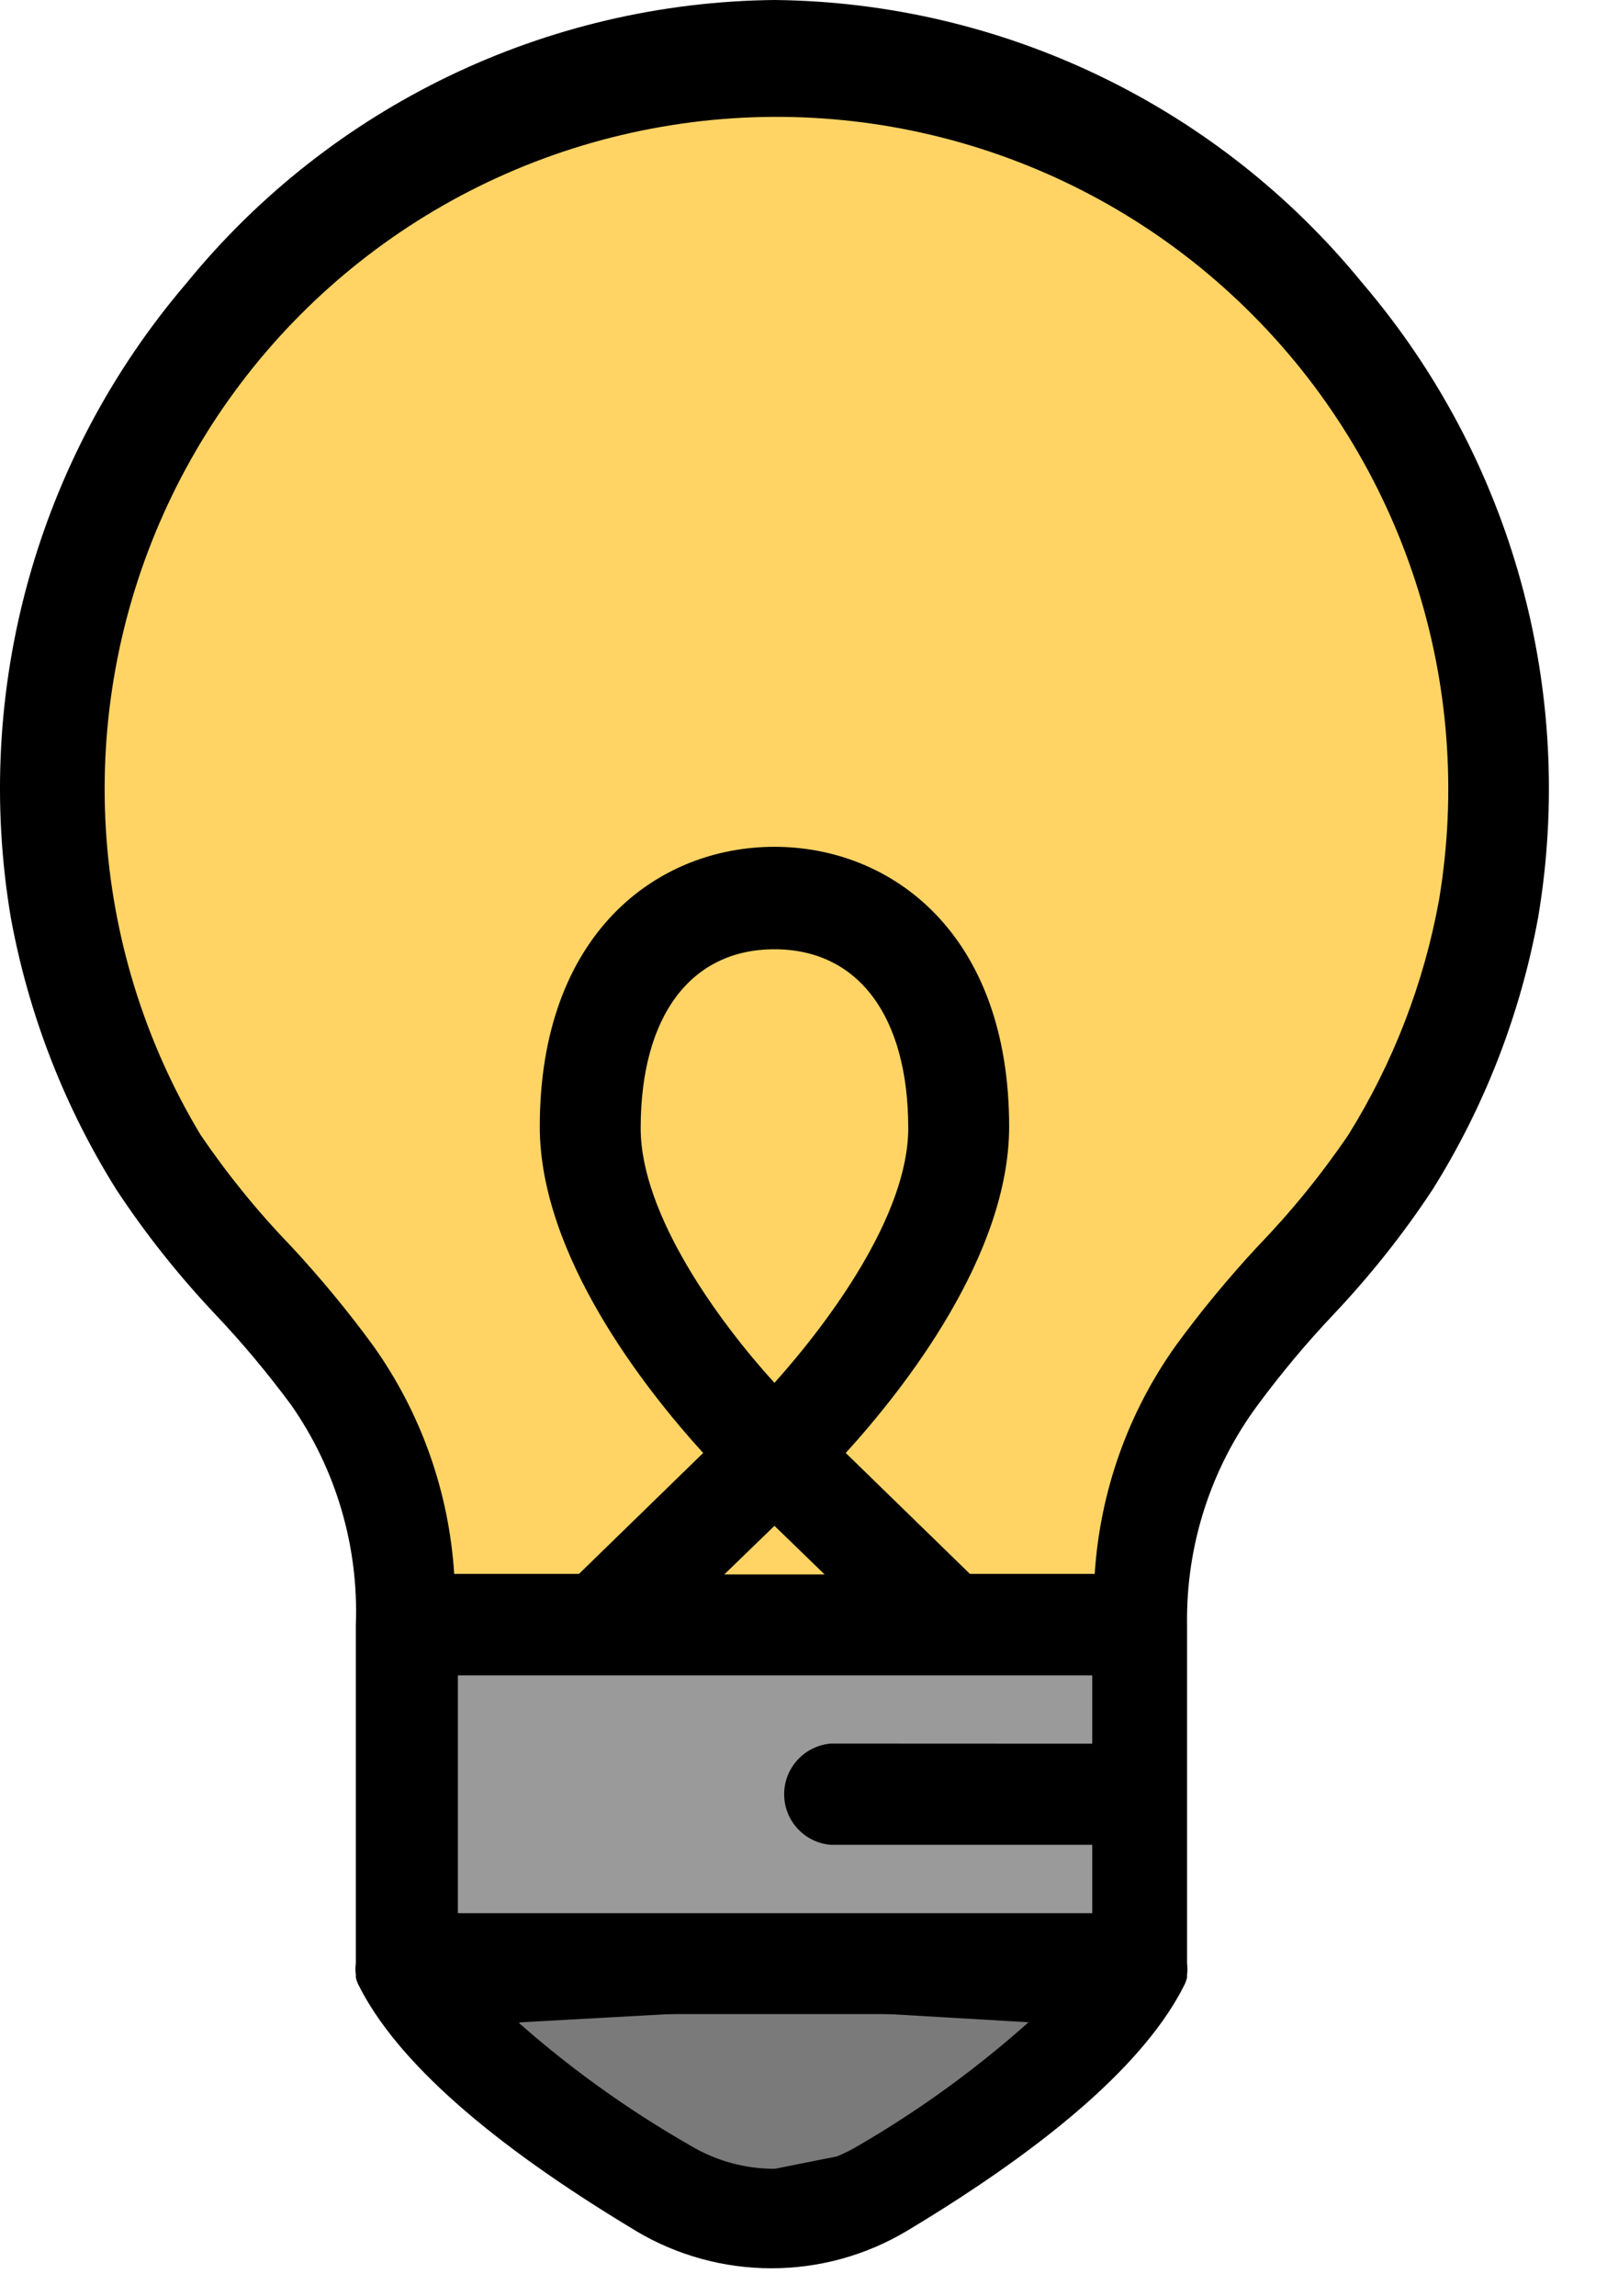 <svg width="28" height="40" viewBox="0 0 28 40" fill="none" xmlns="http://www.w3.org/2000/svg">
<path d="M5 23L7.316 27.632V28.158H19.422L20.5 26L22 23.5L24.5 20L26 16.5V11.5L24.685 7.794L22 4.5L18.106 2.105L15 1H11L7.316 2.5L5 4L2 7.794L0.5 12L1.264 18L5 23Z" fill="#FFD465"/>
<path d="M15.474 37.895L12.843 38.421L10.211 37.105L8.106 35.263L8.895 34.737L13.632 34.474L18.106 34.737L18.895 35.263L15.474 37.895Z" fill="#7A7A7A" stroke="black"/>
<path d="M7.58 28.947H19.159V33.684H7.58V28.947Z" fill="#9A9A9A"/>
<path d="M23.737 4.93C21.224 1.848 17.47 0.041 13.494 0C9.518 0.041 5.763 1.848 3.251 4.93C0.644 7.979 -0.478 12.027 0.188 15.983C0.496 17.665 1.119 19.272 2.026 20.72C2.536 21.495 3.114 22.22 3.751 22.895C4.224 23.394 4.664 23.921 5.073 24.474C5.856 25.594 6.251 26.939 6.2 28.304V34.204C6.191 34.268 6.191 34.332 6.2 34.394V34.447C6.21 34.492 6.226 34.537 6.247 34.578C6.905 35.894 8.531 37.331 11.074 38.857H11.072C12.532 39.731 14.351 39.731 15.809 38.857C18.35 37.331 19.978 35.894 20.636 34.578C20.657 34.537 20.673 34.492 20.683 34.447V34.394C20.692 34.332 20.692 34.268 20.683 34.204V28.304C20.663 26.926 21.095 25.58 21.915 24.474C22.324 23.921 22.764 23.394 23.237 22.895C23.874 22.22 24.452 21.495 24.962 20.72C25.869 19.272 26.491 17.665 26.8 15.983C27.466 12.027 26.343 7.979 23.737 4.93ZM13.494 29.184H19.031V30.374L14.479 30.372C14.018 30.409 13.663 30.794 13.663 31.254C13.663 31.717 14.018 32.101 14.479 32.136H19.031V33.327H7.978V29.184H13.494ZM13.494 24.089C12.536 23.037 11.163 21.164 11.163 19.652C11.163 17.699 12.036 16.536 13.494 16.536C14.952 16.536 15.825 17.699 15.825 19.652C15.825 21.162 14.452 23.02 13.494 24.089ZM13.494 26.579L14.368 27.426H12.62L13.494 26.579ZM14.962 37.373C14.059 37.915 12.929 37.915 12.026 37.373C10.893 36.725 9.834 35.958 8.868 35.084H18.079C17.125 35.956 16.08 36.723 14.962 37.373ZM25.073 15.678C24.81 17.128 24.273 18.516 23.494 19.768C23.025 20.458 22.497 21.108 21.915 21.71C21.403 22.262 20.922 22.843 20.478 23.452C19.651 24.617 19.166 25.989 19.074 27.416H16.899L14.736 25.31C15.747 24.2 17.583 21.869 17.583 19.626C17.583 16.258 15.531 14.751 13.494 14.751C11.457 14.751 9.405 16.256 9.405 19.626C9.405 21.869 11.241 24.2 12.252 25.31L10.089 27.416H7.914C7.822 25.989 7.337 24.617 6.51 23.452C6.066 22.843 5.585 22.262 5.073 21.71C4.491 21.108 3.963 20.458 3.494 19.768C1.522 16.486 1.282 12.447 2.848 8.953C4.413 5.46 7.587 2.954 11.35 2.241C15.11 1.527 18.983 2.699 21.717 5.378C24.454 8.057 25.706 11.904 25.073 15.678Z" fill="black"/>
</svg>
